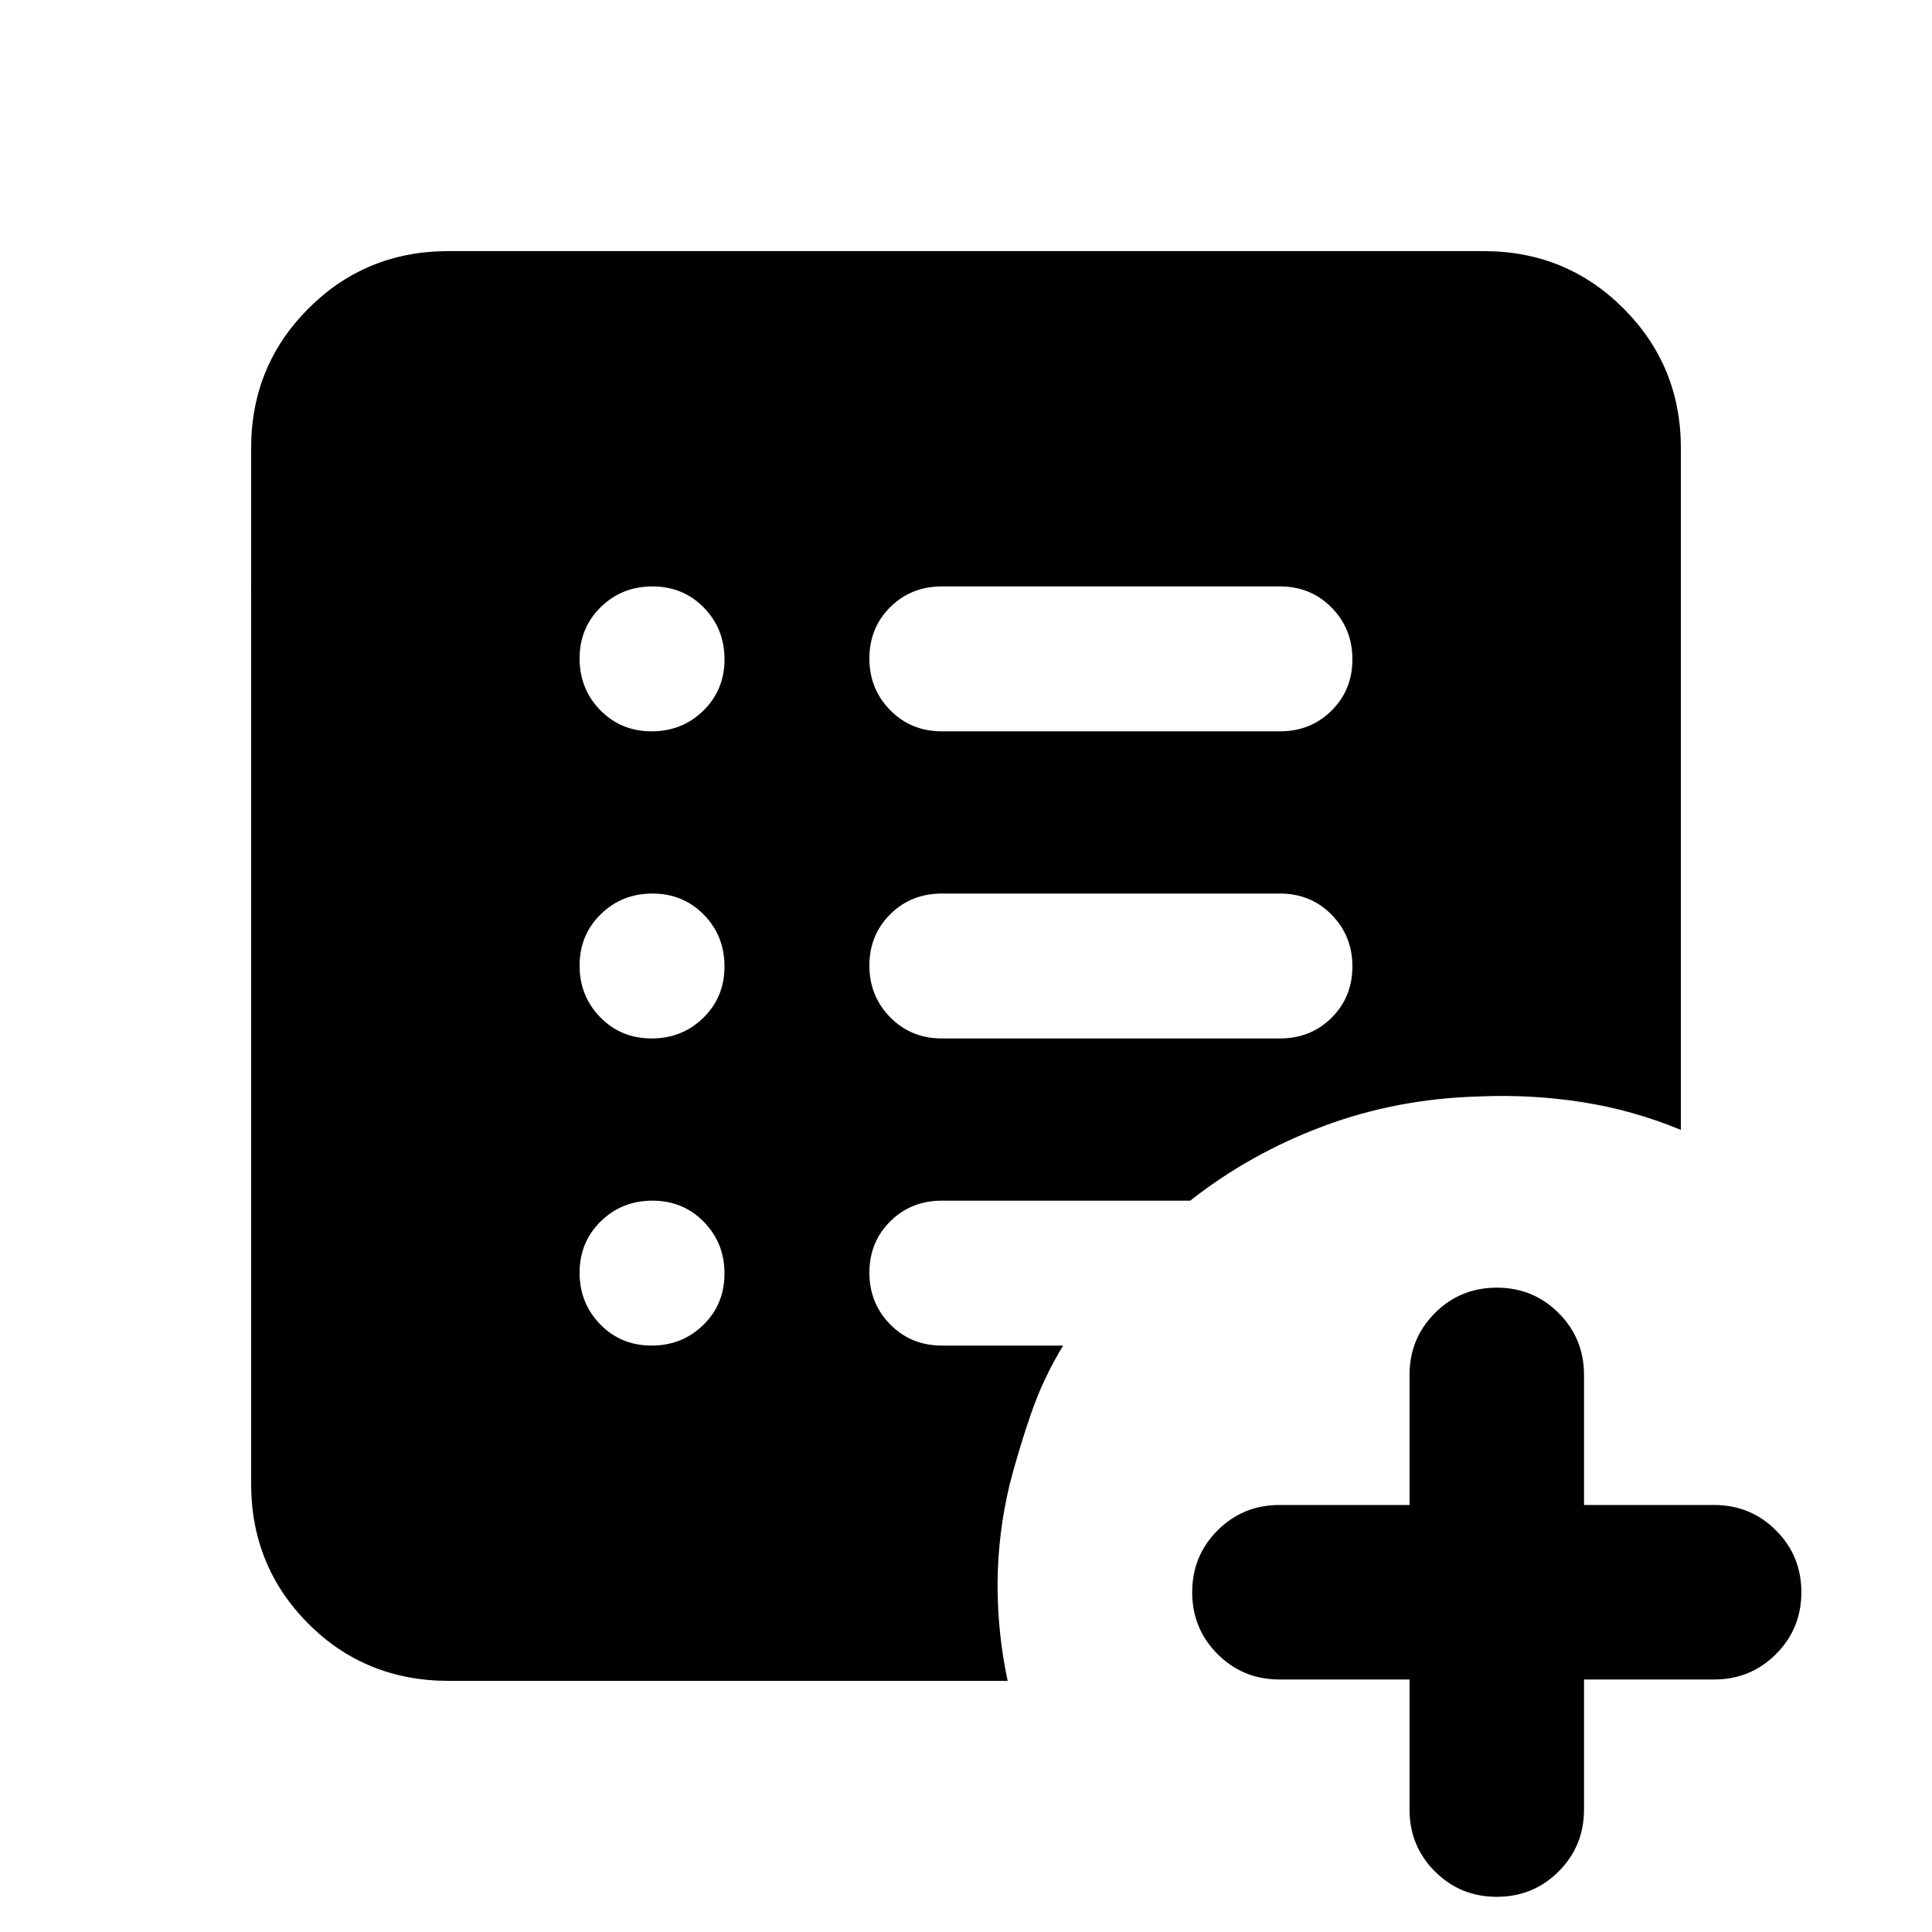 <svg xmlns="http://www.w3.org/2000/svg" height="20" viewBox="0 96 960 960" width="20"><path d="M636 612q15.3 0 25.65-10.289 10.35-10.29 10.35-25.5Q672 561 661.65 550.5 651.3 540 636 540H468q-15.3 0-25.65 10.289-10.35 10.29-10.35 25.5Q432 591 442.35 601.5 452.7 612 468 612h168Zm0-152.609q15.3 0 25.65-10.289 10.35-10.289 10.35-25.5t-10.35-25.711q-10.35-10.5-25.65-10.5H468q-15.3 0-25.65 10.29Q432 407.97 432 423.181q0 15.21 10.35 25.71t25.65 10.5h168Zm64.392 471.132H635.74q-18.126 0-30.737-12.611-12.611-12.611-12.611-30.737 0-18.126 12.611-30.737 12.611-12.611 30.737-12.611h64.652v-64.652q0-18.126 12.611-30.737 12.611-12.611 30.737-12.611 18.127 0 30.738 12.611t12.611 30.737v64.652h64.651q18.127 0 30.738 12.611t12.611 30.737q0 18.126-12.611 30.737-12.611 12.611-30.738 12.611h-64.651v64.652q0 18.125-12.611 30.735t-30.738 12.61q-18.126 0-30.737-12.61-12.611-12.61-12.611-30.735v-64.652ZM323.789 764.609q15.211 0 25.711-10.29 10.5-10.289 10.5-25.5 0-15.21-10.289-25.71-10.29-10.5-25.5-10.5-15.211 0-25.711 10.289-10.5 10.29-10.5 25.5 0 15.211 10.289 25.711 10.29 10.5 25.5 10.5Zm0-152.609Q339 612 349.5 601.711q10.5-10.29 10.5-25.5Q360 561 349.711 550.5q-10.29-10.5-25.5-10.5Q309 540 298.5 550.289q-10.5 10.29-10.5 25.5Q288 591 298.289 601.5q10.29 10.5 25.5 10.5Zm0-152.609q15.211 0 25.711-10.289 10.5-10.289 10.5-25.5t-10.289-25.711q-10.29-10.5-25.5-10.5-15.211 0-25.711 10.29-10.5 10.289-10.5 25.5 0 15.21 10.289 25.71 10.29 10.5 25.5 10.5ZM223.151 931.218q-41.673 0-70.021-28.498t-28.348-69.503V318.783q0-41.005 28.498-69.503 28.498-28.498 69.503-28.498h514.434q41.005 0 69.503 28.498 28.498 28.498 28.498 69.503v338.652q-23.867-9.869-49.115-13.804-25.249-3.935-51.276-2.804-40.832 1.13-77.263 14.761-36.431 13.63-66.171 37.021H468q-15.3 0-25.65 10.289-10.35 10.29-10.35 25.5 0 15.211 10.35 25.711 10.35 10.5 25.65 10.5h60.262q-9.695 15.937-15.674 33.055-5.978 17.118-10.804 35.553-5.957 24.783-6.088 49.283-.13 24.501 5 48.718H223.151Z"/></svg>